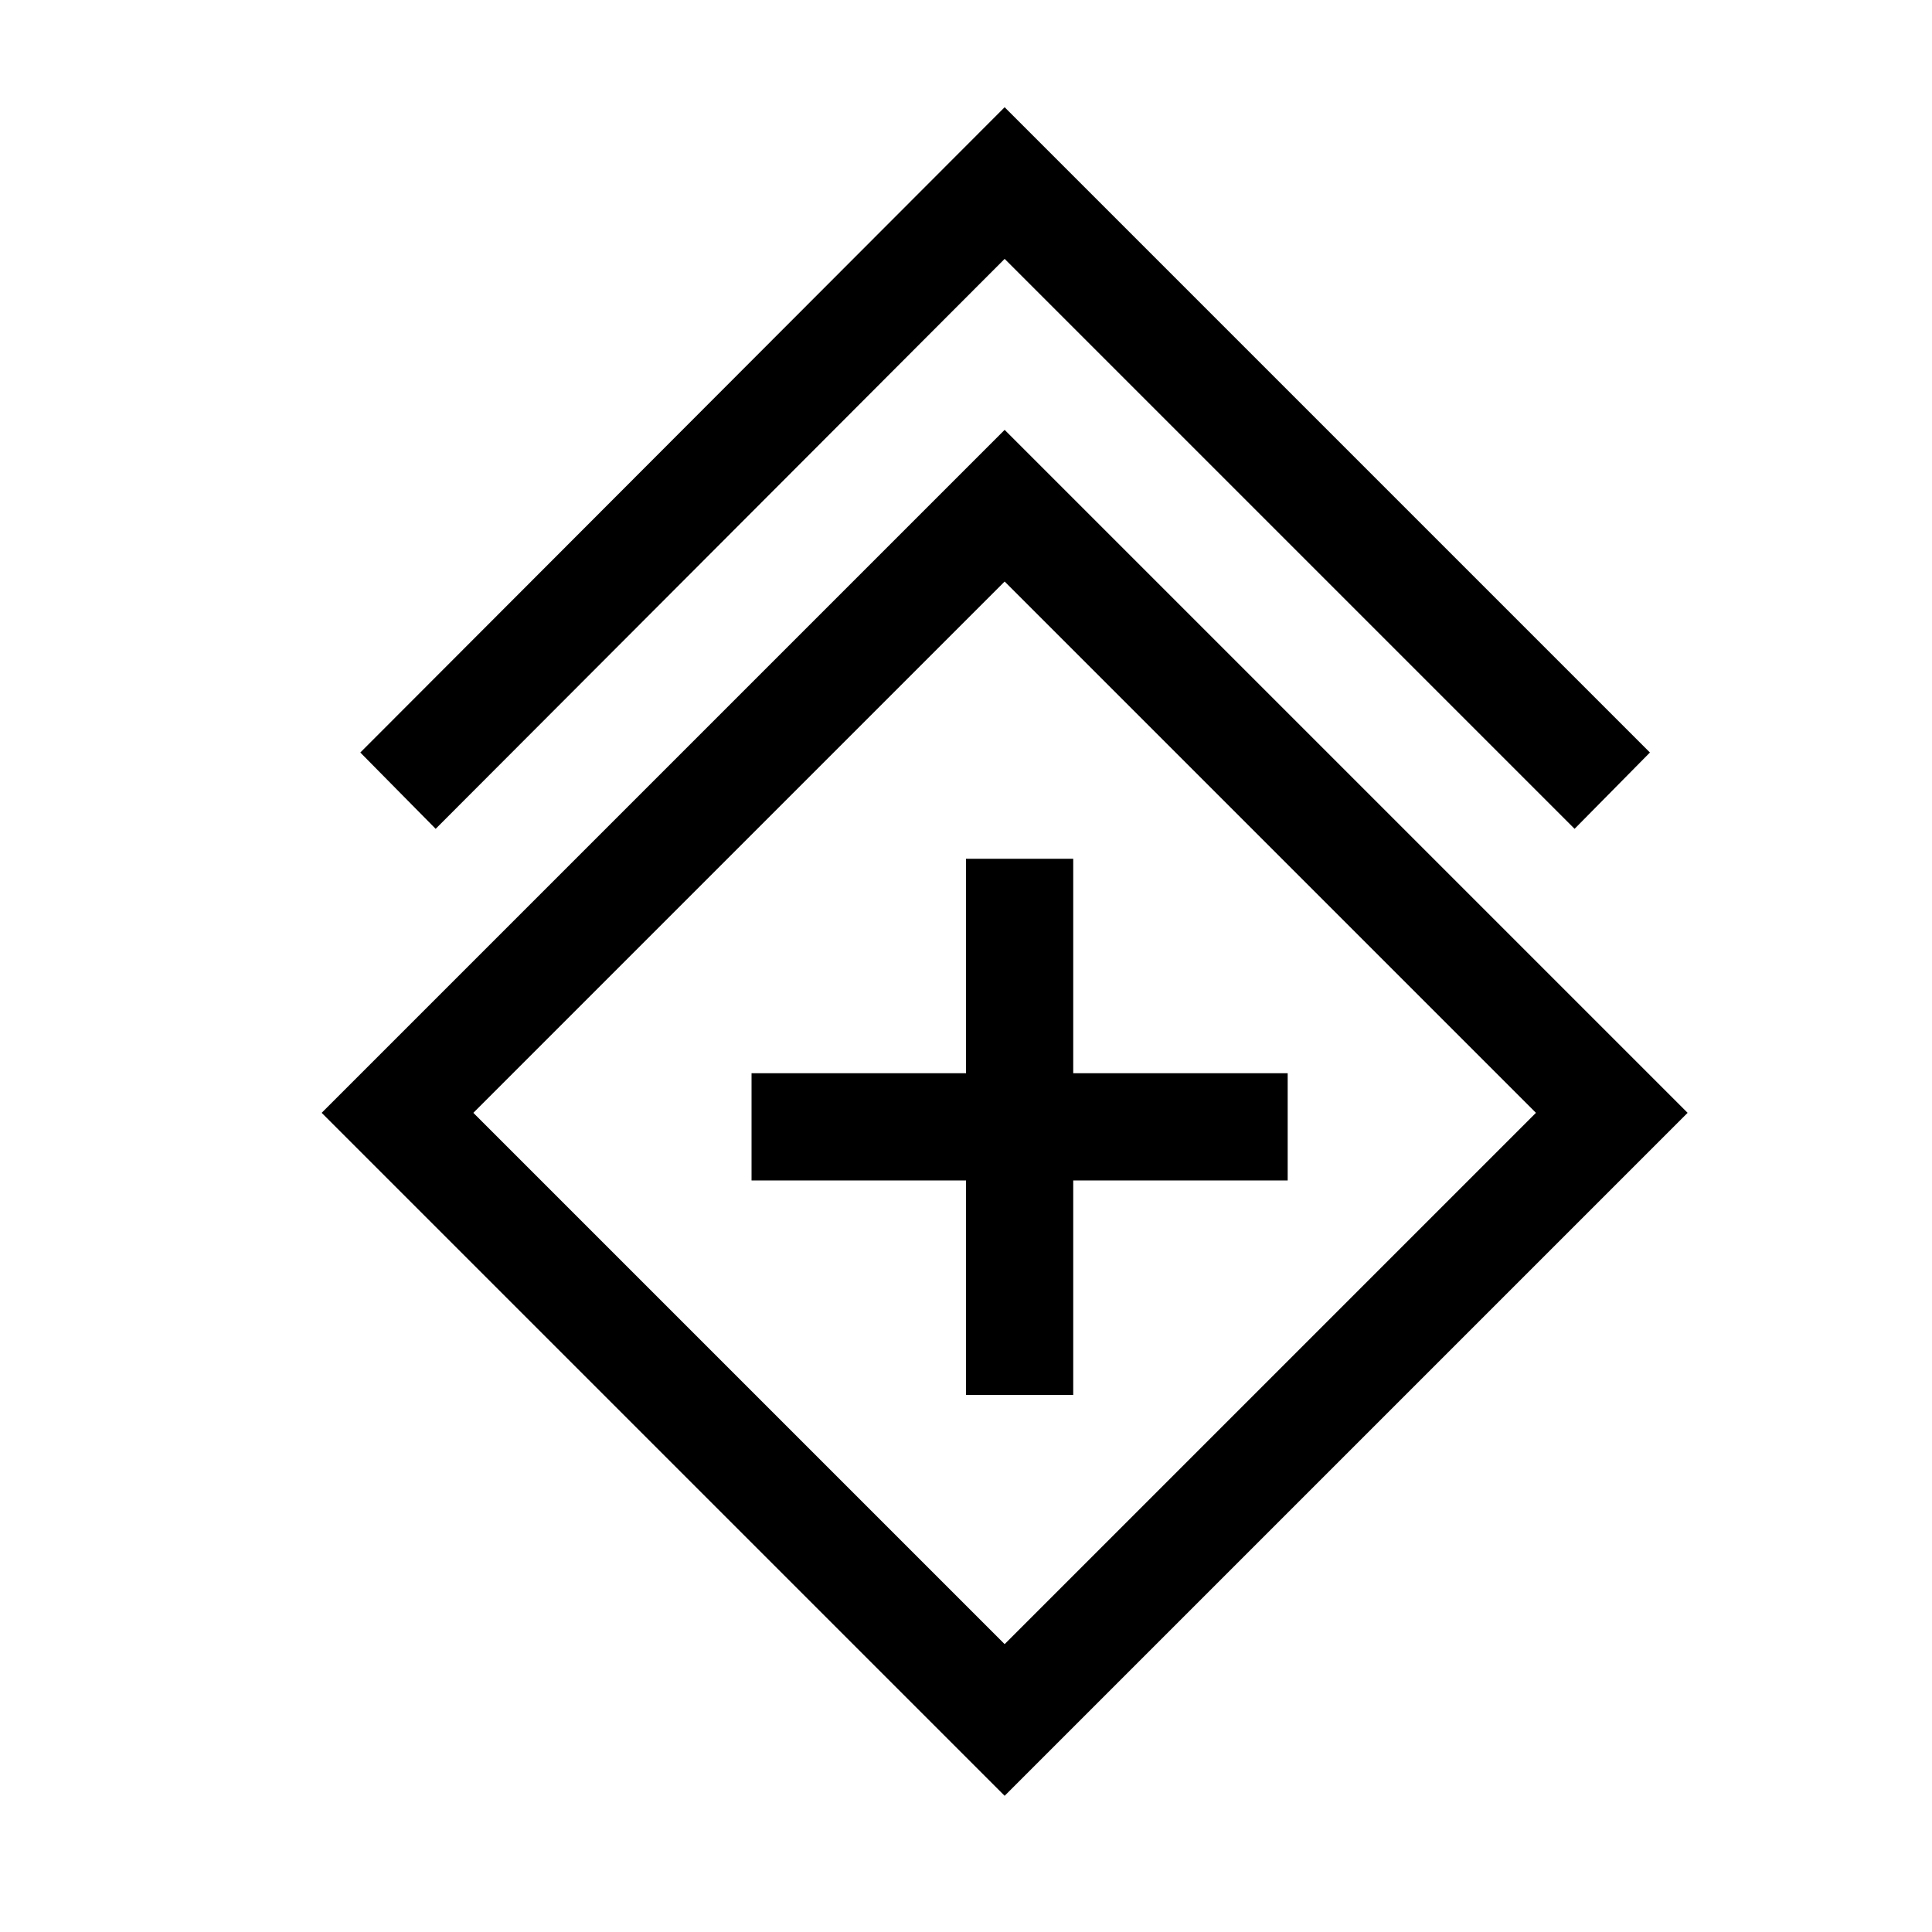 <?xml version="1.0" encoding="utf-8"?>
<!-- Generator: Adobe Illustrator 18.1.1, SVG Export Plug-In . SVG Version: 6.00 Build 0)  -->
<!DOCTYPE svg PUBLIC "-//W3C//DTD SVG 1.1//EN" "http://www.w3.org/Graphics/SVG/1.1/DTD/svg11.dtd">
<svg version="1.1" id="Layer_1" xmlns="http://www.w3.org/2000/svg" xmlns:xlink="http://www.w3.org/1999/xlink" x="0px" y="0px"
	 viewBox="0 0 200 200" enable-background="new 0 0 200 200" xml:space="preserve">
<g>
	<path d="M104,44.5l-70.7,70.7l70.7,70.7l70.7-70.7L104,44.5z M49,115.2l55-55l55,55l-55,55L49,115.2z"/>
	<polygon points="104,26.8 163,85.8 170.8,77.9 104,11.1 37.3,77.9 45.1,85.8 	"/>
	<polygon points="133.3,111.1 111.1,111.1 111.1,88.9 100,88.9 100,111.1 77.8,111.1 77.8,122.2 100,122.2 100,144.4 111.1,144.4 
		111.1,122.2 133.3,122.2 	"/>
</g>
</svg>
